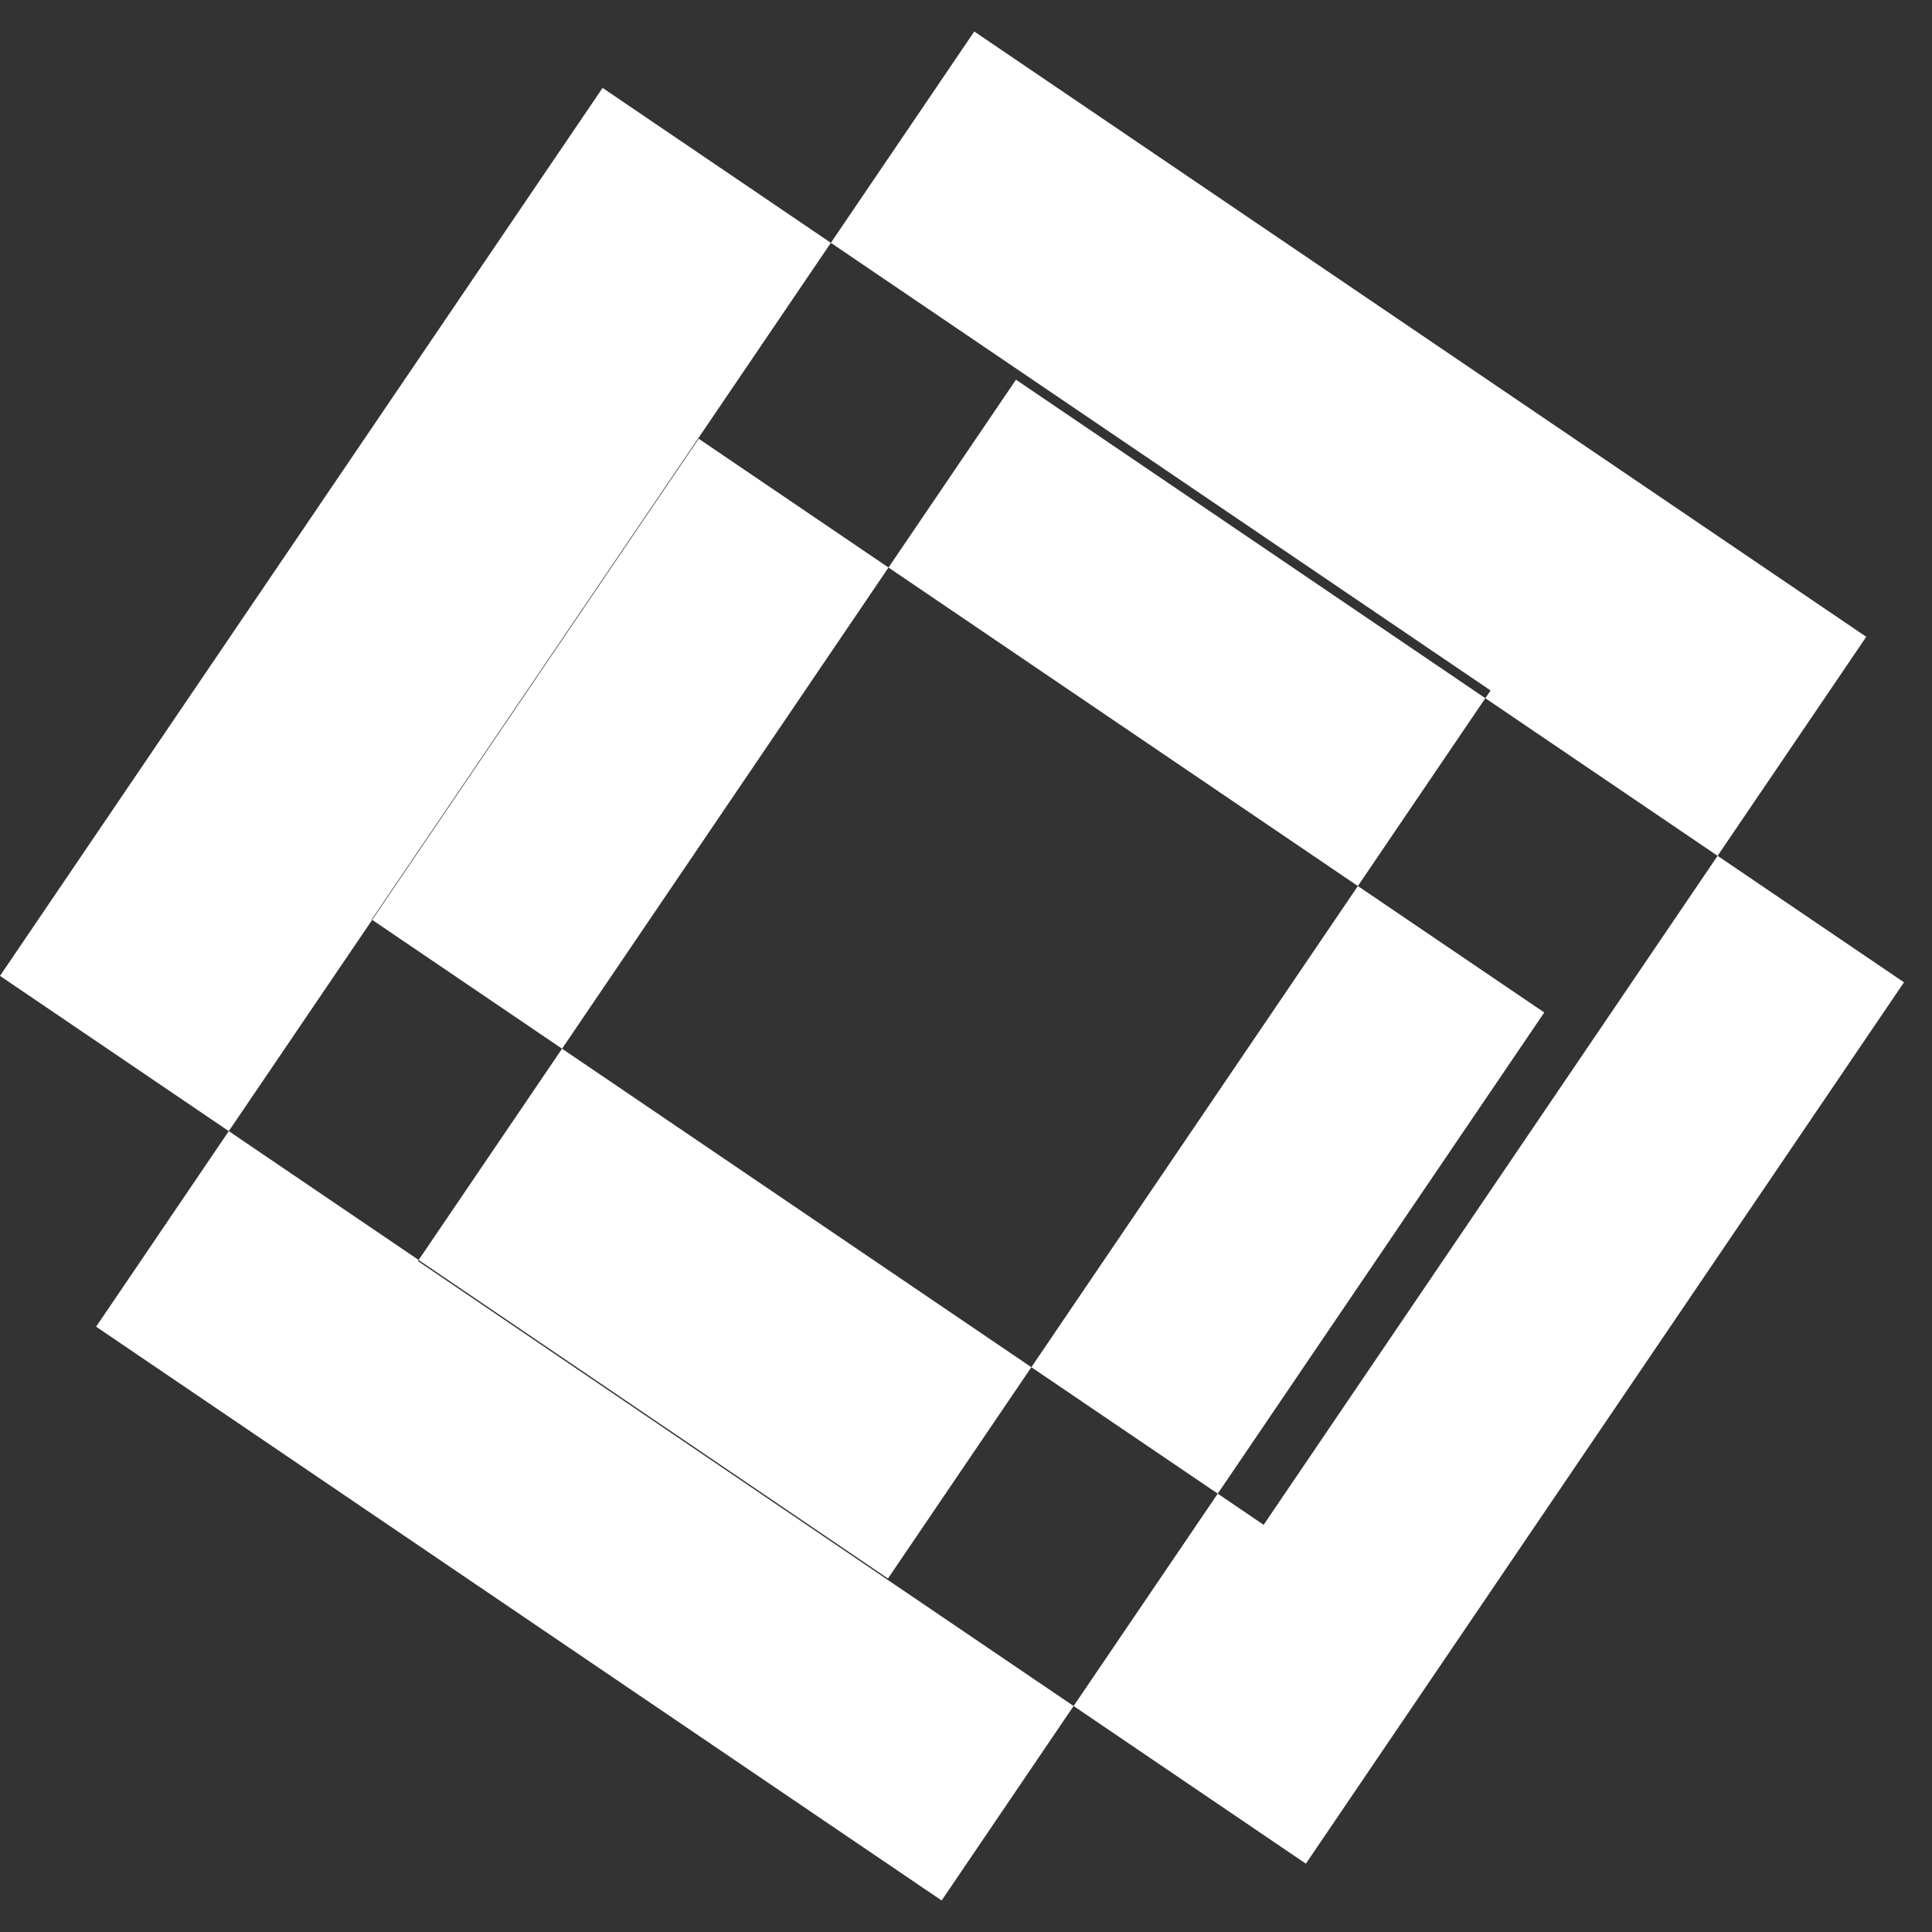 <svg xmlns="http://www.w3.org/2000/svg" width="36" height="36" viewBox="0 0 36 36" fill="none">
  <rect x="0" y="0" width="36" height="36" fill="#333333" stroke="none"/>
  <path fill-rule="evenodd" clip-rule="evenodd" d="M18.154 0.587L34.775 11.866L32.005 15.947L27.677 13.01L27.775 12.866L15.482 4.525L18.154 0.587ZM6.935 17.14L6.926 17.134L15.482 4.525L11.228 1.638L0 18.184L4.263 21.077L1.791 24.721L17.546 35.413L20.005 31.789L24.333 34.727L35.478 18.304L32.005 15.947L23.546 28.413L22.691 27.832L28.775 18.866L25.302 16.51L27.677 13.01L18.931 7.075L16.556 10.575L13.019 8.175L6.935 17.14ZM10.473 19.541L16.556 10.575L25.302 16.51L19.218 25.476L10.473 19.541ZM10.473 19.541L7.801 23.478L4.263 21.077L6.935 17.14L10.473 19.541ZM19.218 25.476L16.546 29.413L7.801 23.478L7.787 23.498L20.005 31.789L22.691 27.832L19.218 25.476Z" fill="white"/>
</svg>